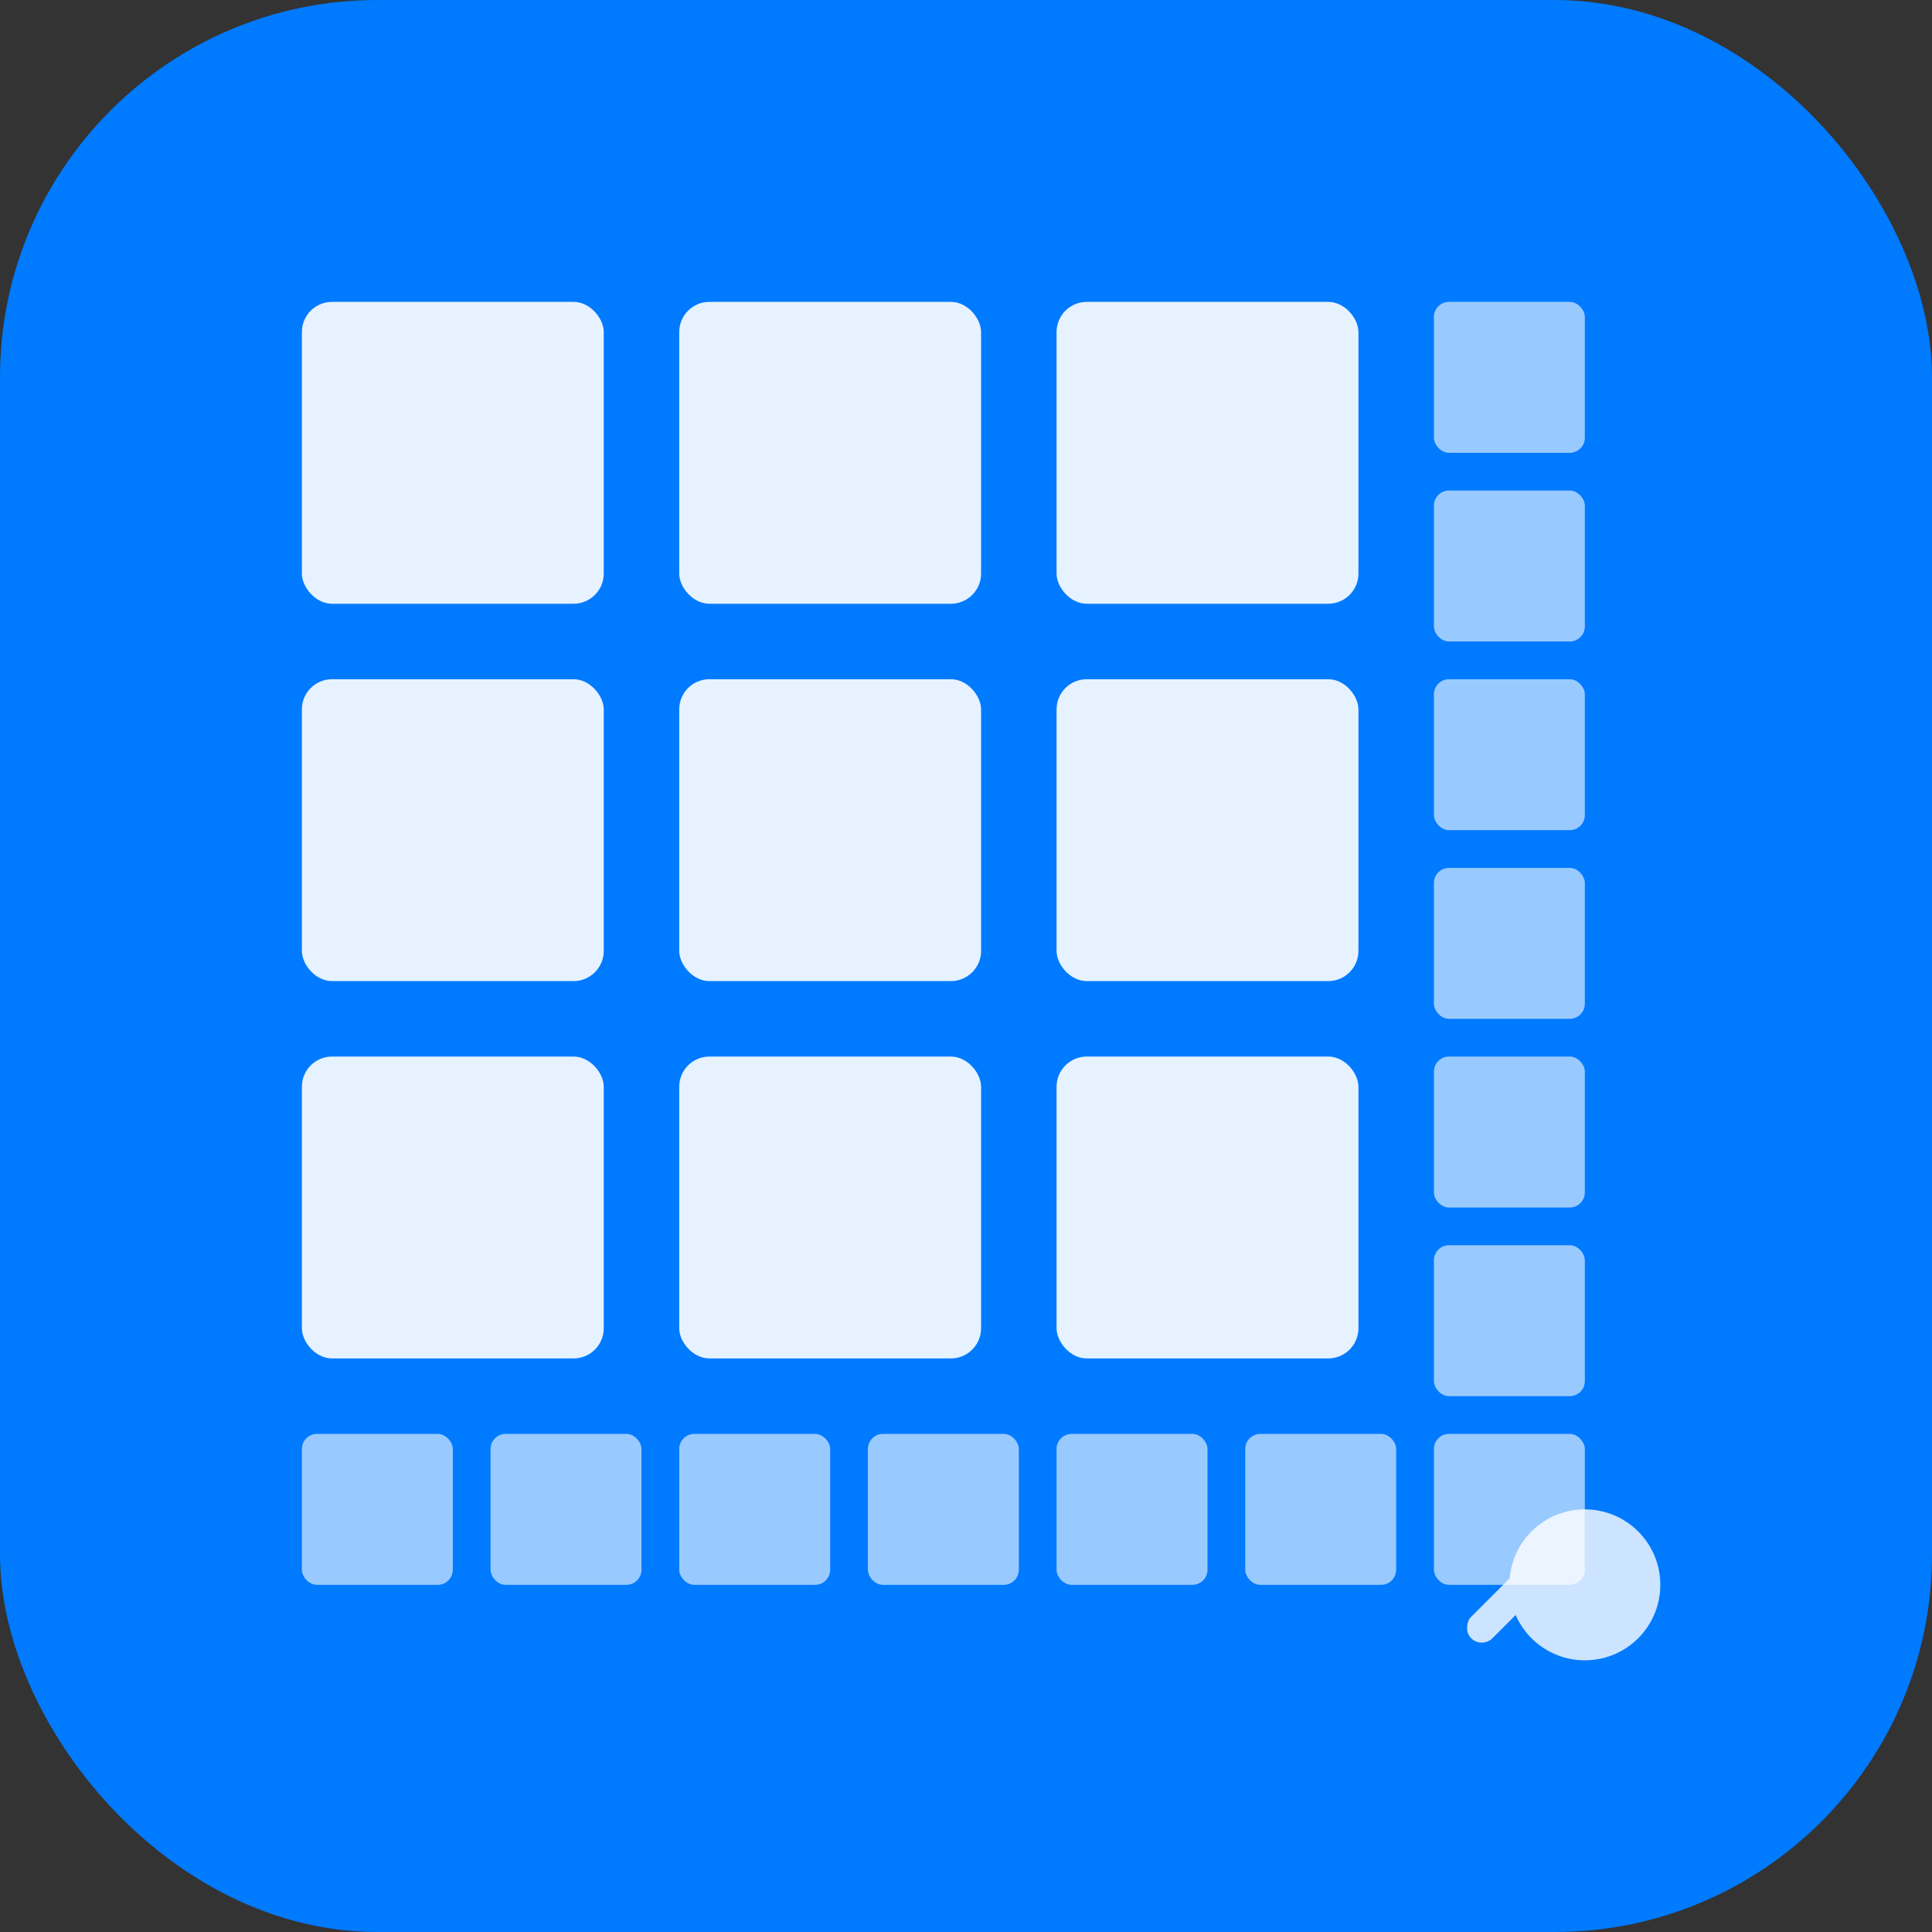 <svg width="512" height="512" viewBox="0 0 512 512" xmlns="http://www.w3.org/2000/svg">
  <rect x="0" y="0" width="512" height="512" fill="#333333" stroke="none"/>
  <!-- 背景 -->
  <rect width="512" height="512" fill="#007AFF" rx="100"/>
  
  <!-- モザイクパターン -->
  <g fill="#FFFFFF" opacity="0.9">
    <!-- 大きなブロック -->
    <rect x="80" y="80" width="80" height="80" rx="8"/>
    <rect x="180" y="80" width="80" height="80" rx="8"/>
    <rect x="280" y="80" width="80" height="80" rx="8"/>
    
    <rect x="80" y="180" width="80" height="80" rx="8"/>
    <rect x="180" y="180" width="80" height="80" rx="8"/>
    <rect x="280" y="180" width="80" height="80" rx="8"/>
    
    <rect x="80" y="280" width="80" height="80" rx="8"/>
    <rect x="180" y="280" width="80" height="80" rx="8"/>
    <rect x="280" y="280" width="80" height="80" rx="8"/>
  </g>
  
  <!-- 小さなブロック（細かいモザイク表現） -->
  <g fill="#FFFFFF" opacity="0.6">
    <rect x="380" y="80" width="40" height="40" rx="4"/>
    <rect x="380" y="130" width="40" height="40" rx="4"/>
    <rect x="380" y="180" width="40" height="40" rx="4"/>
    <rect x="380" y="230" width="40" height="40" rx="4"/>
    <rect x="380" y="280" width="40" height="40" rx="4"/>
    <rect x="380" y="330" width="40" height="40" rx="4"/>
    
    <rect x="80" y="380" width="40" height="40" rx="4"/>
    <rect x="130" y="380" width="40" height="40" rx="4"/>
    <rect x="180" y="380" width="40" height="40" rx="4"/>
    <rect x="230" y="380" width="40" height="40" rx="4"/>
    <rect x="280" y="380" width="40" height="40" rx="4"/>
    <rect x="330" y="380" width="40" height="40" rx="4"/>
    <rect x="380" y="380" width="40" height="40" rx="4"/>
  </g>
  
  <!-- ブラシアイコン -->
  <g fill="#FFFFFF" opacity="0.8">
    <circle cx="420" cy="420" r="20"/>
    <rect x="400" y="400" width="8" height="40" rx="4" transform="rotate(45 404 420)"/>
  </g>
</svg> 